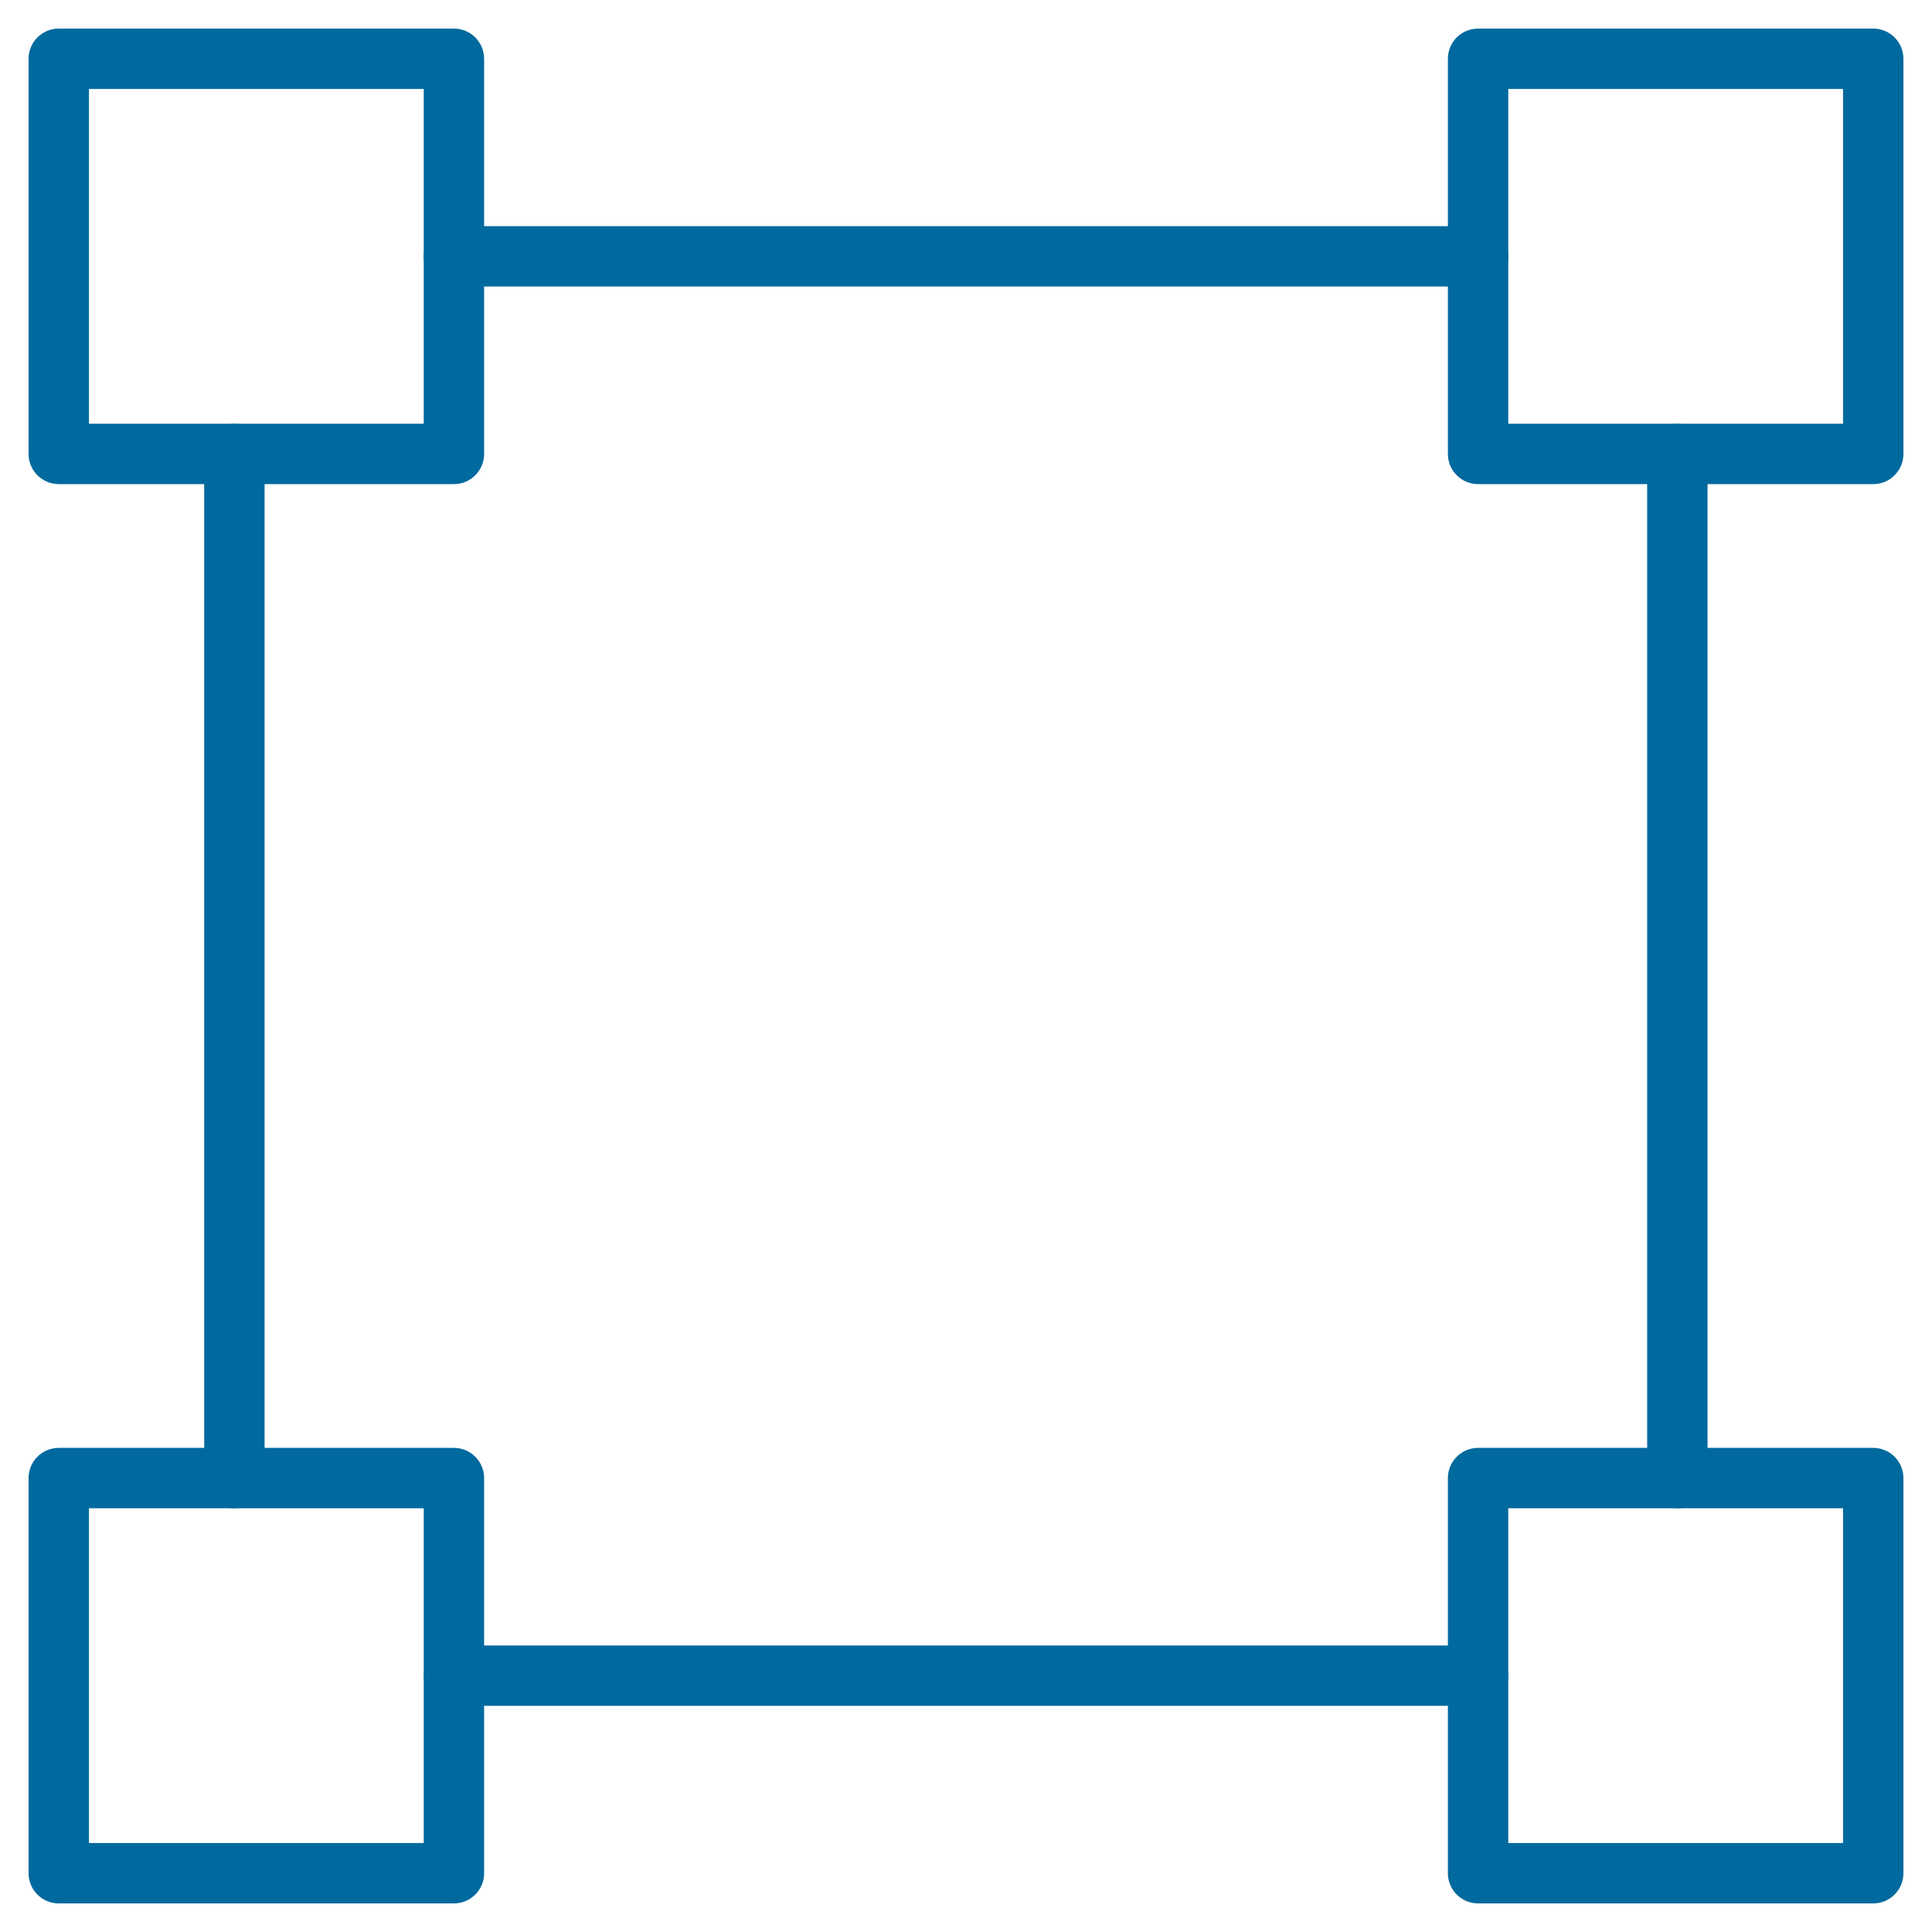 <svg height='300px' width='300px'  fill="#00699e" xmlns="http://www.w3.org/2000/svg" xmlns:xlink="http://www.w3.org/1999/xlink" version="1.1" x="0px" y="0px" viewBox="0 0 128 128" style="enable-background:new 0 0 128 128;" xml:space="preserve"><g><g><g><path d="M30.074,32.074H3.893c-1.104,0-2-0.896-2-2V3.894c0-1.104,0.896-2,2-2h26.181c1.104,0,2,0.896,2,2v26.181     C32.074,31.179,31.179,32.074,30.074,32.074z M5.893,28.074h22.181V5.894H5.893V28.074z"></path><path d="M124.106,32.074H97.926c-1.104,0-2-0.896-2-2V3.894c0-1.104,0.896-2,2-2h26.181c1.104,0,2,0.896,2,2v26.181     C126.106,31.179,125.211,32.074,124.106,32.074z M99.926,28.074h22.181V5.894H99.926V28.074z"></path><path d="M124.106,126.106H97.926c-1.104,0-2-0.896-2-2V97.926c0-1.104,0.896-2,2-2h26.181c1.104,0,2,0.896,2,2v26.181     C126.106,125.211,125.211,126.106,124.106,126.106z M99.926,122.106h22.181V99.926H99.926V122.106z"></path><path d="M30.074,126.106H3.893c-1.104,0-2-0.896-2-2V97.926c0-1.104,0.896-2,2-2h26.181c1.104,0,2,0.896,2,2v26.181     C32.074,125.211,31.179,126.106,30.074,126.106z M5.893,122.106h22.181V99.926H5.893V122.106z"></path></g><g><path d="M15.529,99.926c-1.104,0-2-0.896-2-2V30.074c0-1.104,0.896-2,2-2s2,0.896,2,2v67.852     C17.529,99.03,16.634,99.926,15.529,99.926z"></path><path d="M111.129,99.926c-1.104,0-2-0.896-2-2V30.074c0-1.104,0.896-2,2-2s2,0.896,2,2v67.852     C113.129,99.03,112.233,99.926,111.129,99.926z"></path><path d="M97.926,18.983H30.074c-1.104,0-2-0.896-2-2s0.896-2,2-2h67.852c1.104,0,2,0.896,2,2S99.03,18.983,97.926,18.983z"></path><path d="M97.926,113.017H30.074c-1.104,0-2-0.896-2-2s0.896-2,2-2h67.852c1.104,0,2,0.896,2,2S99.03,113.017,97.926,113.017z"></path></g></g></g></svg>
